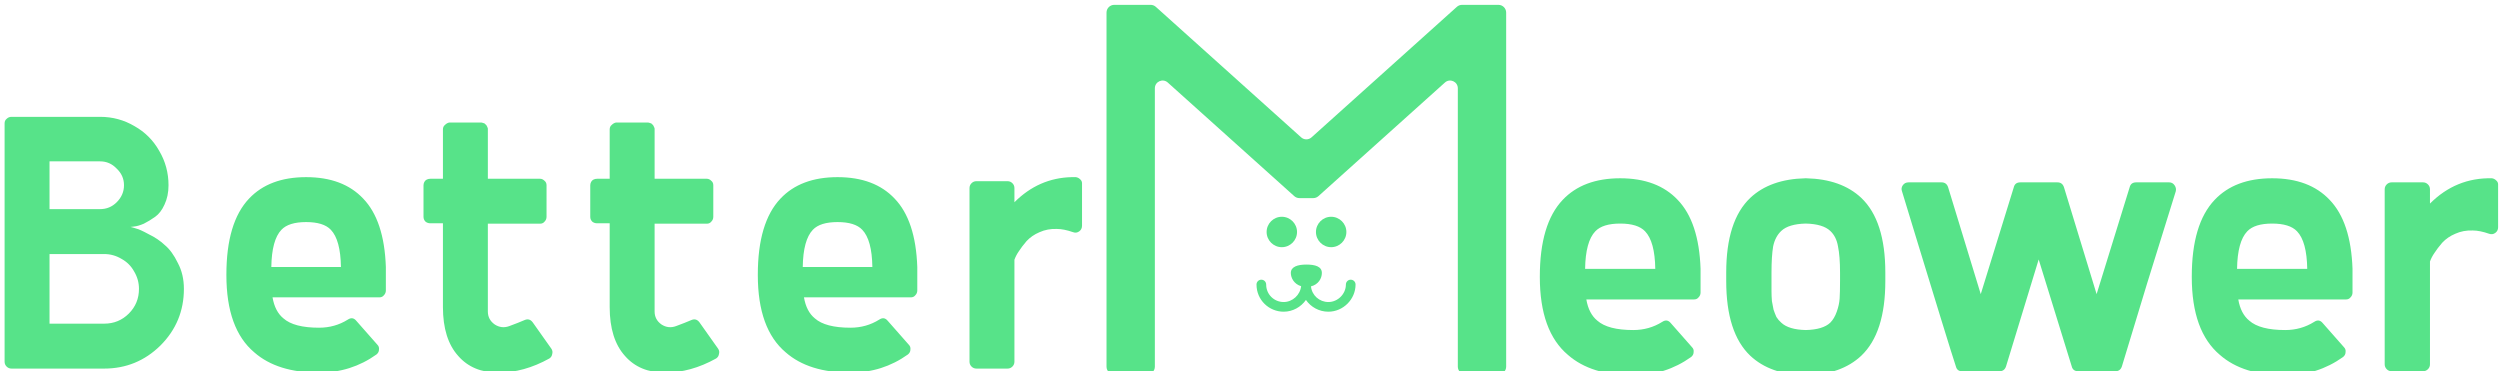 <?xml version="1.0" encoding="UTF-8" standalone="no"?>
<svg
   width="1293"
   height="192"
   viewBox="0 0 1293 192"
   fill="none"
   version="1.1"
   id="svg312"
   sodipodi:docname="logo.svg"
   inkscape:version="1.2.2 (b0a8486541, 2022-12-01)"
   xmlns:inkscape="http://www.inkscape.org/namespaces/inkscape"
   xmlns:sodipodi="http://sodipodi.sourceforge.net/DTD/sodipodi-0.dtd"
   xmlns="http://www.w3.org/2000/svg"
   xmlns:svg="http://www.w3.org/2000/svg">
  <sodipodi:namedview
     id="namedview314"
     pagecolor="#ffffff"
     bordercolor="#000000"
     borderopacity="0.25"
     inkscape:showpageshadow="2"
     inkscape:pageopacity="0.0"
     inkscape:pagecheckerboard="0"
     inkscape:deskcolor="#d1d1d1"
     showgrid="false"
     inkscape:zoom="0.5"
     inkscape:cx="598"
     inkscape:cy="114"
     inkscape:window-width="1366"
     inkscape:window-height="653"
     inkscape:window-x="0"
     inkscape:window-y="0"
     inkscape:window-maximized="1"
     inkscape:current-layer="layer1"
     showguides="false" />
  <defs
     id="defs310">
    <clipPath
       id="clip0_1588_2">
      <rect
         width="720"
         height="192"
         fill="#ffffff"
         id="rect307"
         x="0"
         y="0" />
    </clipPath>
  </defs>
  <g
     inkscape:groupmode="layer"
     id="layer1"
     inkscape:label="Layer 1">
    <path
       d="m 879.531,139.047 v 4.22 8.018 c 0,0.985 -0.352,1.829 -1.055,2.532 -0.563,0.703 -1.336,1.055 -2.321,1.055 h -55.704 c 0.844,4.923 2.743,8.581 5.697,10.972 3.657,3.235 9.847,4.853 18.568,4.853 5.486,0 10.48,-1.407 14.981,-4.22 1.688,-1.125 3.165,-0.914 4.431,0.633 1.407,1.547 5.064,5.697 10.972,12.449 0.703,0.703 0.985,1.547 0.844,2.532 0,0.985 -0.422,1.829 -1.266,2.532 -8.862,6.33 -18.849,9.495 -29.962,9.495 -14.489,0 -25.742,-3.517 -33.76,-10.55 -9.706,-8.159 -14.559,-21.592 -14.559,-40.301 v -0.211 c 0,-18.146 3.939,-31.369 11.816,-39.668 7.033,-7.455 16.95,-11.183 29.751,-11.183 12.801,0 22.718,3.728 29.751,11.183 7.315,7.596 11.253,19.482 11.816,35.659 z m -59.713,0 h 36.292 c -0.141,-9.425 -1.899,-15.895 -5.275,-19.412 -2.532,-2.673 -6.822,-4.009 -12.871,-4.009 -6.049,0 -10.339,1.336 -12.871,4.009 -3.376,3.517 -5.134,9.987 -5.275,19.412 z m 155.271,1.899 c 0,0 0,0.774 0,2.321 0,1.407 0,2.11 0,2.11 0,17.865 -4.149,30.736 -12.449,38.613 -6.892,6.471 -16.387,9.847 -28.485,10.128 h -0.422 c -12.097,-0.281 -21.592,-3.657 -28.485,-10.128 -8.299,-7.877 -12.449,-20.748 -12.449,-38.613 0,-0.844 0,-1.547 0,-2.11 0,-0.703 0,-1.477 0,-2.321 0,-17.865 4.15,-30.736 12.449,-38.613 6.893,-6.471 16.388,-9.847 28.485,-10.128 h 0.422 c 12.098,0.281 21.593,3.657 28.485,10.128 8.3,7.877 12.449,20.748 12.449,38.613 z m -23.421,4.431 c 0,-0.563 0,-1.196 0,-1.899 v -0.633 c 0,-1.266 0,-1.899 0,-1.899 0,-5.627 -0.351,-10.128 -1.055,-13.504 -0.562,-3.376 -1.899,-6.049 -4.009,-8.018 -2.532,-2.391 -6.752,-3.657 -12.66,-3.798 -5.908,0.141 -10.128,1.407 -12.66,3.798 -2.11,1.969 -3.516,4.642 -4.22,8.018 -0.562,3.376 -0.844,7.877 -0.844,13.504 0,0.703 0,1.336 0,1.899 v 0.633 c 0,0.563 0,1.196 0,1.899 0,2.251 0,4.079 0,5.486 0,1.407 0.071,3.024 0.211,4.853 0.282,1.688 0.563,3.165 0.844,4.431 0.422,1.266 0.915,2.532 1.477,3.798 0.704,1.125 1.548,2.11 2.532,2.954 2.532,2.391 6.752,3.657 12.66,3.798 5.908,-0.141 10.128,-1.407 12.66,-3.798 1.407,-1.407 2.532,-3.306 3.376,-5.697 0.844,-2.391 1.337,-4.642 1.477,-6.752 0.141,-2.251 0.211,-5.275 0.211,-9.073 z m 170.257,-51.062 c 1.126,0 2.04,0.492 2.743,1.477 0.704,0.985 0.915,2.04 0.633,3.165 -1.969,6.33 -6.892,22.155 -14.77,47.475 -7.736,25.32 -12.097,39.668 -13.082,43.044 -0.562,1.688 -1.688,2.532 -3.376,2.532 h -19.201 c -1.828,0 -2.954,-0.844 -3.376,-2.532 l -17.091,-55.282 c -9.002,29.54 -14.629,47.967 -16.88,55.282 -0.562,1.688 -1.688,2.532 -3.376,2.532 h -19.412 c -1.688,0 -2.743,-0.844 -3.165,-2.532 -1.125,-3.376 -3.657,-11.464 -7.596,-24.265 -3.938,-12.941 -7.947,-26.023 -12.027,-39.246 -4.079,-13.223 -6.822,-22.225 -8.229,-27.008 -0.422,-1.125 -0.281,-2.18 0.422,-3.165 0.704,-0.985 1.688,-1.477 2.954,-1.477 h 17.091 c 1.688,0 2.814,0.844 3.376,2.532 l 16.88,55.282 c 9.144,-29.54 14.841,-47.967 17.091,-55.282 0.422,-1.688 1.548,-2.532 3.376,-2.532 h 19.201 c 1.688,0 2.814,0.844 3.376,2.532 l 16.88,55.282 c 9.144,-29.54 14.841,-47.967 17.091,-55.282 0.422,-1.688 1.548,-2.532 3.376,-2.532 z m 94.794,44.732 v 4.22 8.018 c 0,0.985 -0.352,1.829 -1.055,2.532 -0.563,0.703 -1.336,1.055 -2.321,1.055 h -55.704 c 0.844,4.923 2.743,8.581 5.697,10.972 3.657,3.235 9.847,4.853 18.568,4.853 5.486,0 10.48,-1.407 14.981,-4.22 1.688,-1.125 3.165,-0.914 4.431,0.633 1.407,1.547 5.064,5.697 10.972,12.449 0.703,0.703 0.985,1.547 0.844,2.532 0,0.985 -0.422,1.829 -1.266,2.532 -8.862,6.33 -18.849,9.495 -29.962,9.495 -14.489,0 -25.742,-3.517 -33.76,-10.55 -9.706,-8.159 -14.559,-21.592 -14.559,-40.301 v -0.211 c 0,-18.146 3.939,-31.369 11.816,-39.668 7.033,-7.455 16.95,-11.183 29.751,-11.183 12.801,0 22.718,3.728 29.751,11.183 7.315,7.596 11.253,19.482 11.816,35.659 z m -59.713,0 h 36.292 c -0.141,-9.425 -1.899,-15.895 -5.275,-19.412 -2.532,-2.673 -6.822,-4.009 -12.871,-4.009 -6.049,0 -10.339,1.336 -12.871,4.009 -3.376,3.517 -5.134,9.987 -5.275,19.412 z m 131.85,-46.842 c 0.844,0.141 1.547,0.492 2.11,1.055 0.703,0.563 1.055,1.266 1.055,2.11 v 22.155 c 0,1.266 -0.492,2.251 -1.477,2.954 -0.985,0.703 -2.04,0.844 -3.165,0.422 -3.235,-1.125 -6.049,-1.688 -8.44,-1.688 -3.235,-0.141 -6.26,0.422 -9.073,1.688 -2.673,1.125 -4.923,2.673 -6.752,4.642 -1.688,1.969 -3.024,3.728 -4.009,5.275 -0.985,1.407 -1.758,2.884 -2.321,4.431 v 53.172 c 0,0.985 -0.352,1.829 -1.055,2.532 -0.703,0.703 -1.547,1.055 -2.532,1.055 h -16.247 c -0.985,0 -1.829,-0.352 -2.532,-1.055 -0.703,-0.703 -1.055,-1.547 -1.055,-2.532 V 97.902 c 0,-0.985 0.352,-1.829 1.055,-2.532 0.703,-0.703 1.547,-1.055 2.532,-1.055 h 16.247 c 0.985,0 1.829,0.352 2.532,1.055 0.703,0.703 1.055,1.547 1.055,2.532 v 7.385 c 9.003,-9.003 19.693,-13.363 32.072,-13.082 z"
       fill="#f9a535"
       id="path299"
       style="fill:#57e389" />
    <path
       fill-rule="evenodd"
       clip-rule="evenodd"
       d="m 572.292,6.508 c 0,-2.209 1.791,-4 4,-4 h 8.5 7.062 3.256 c 0.987,0 1.938,0.365 2.673,1.024 l 2.423,2.176 72.761,65.343 c 1.52,1.365 3.825,1.365 5.345,0 l 72.761,-65.343 2.423,-2.176 c 0.734,-0.659 1.686,-1.024 2.672,-1.024 h 3.257 7.062 8.5 c 2.209,0 4,1.791 4,4 v 8.5 166.134 8.5 c 0,2.21 -1.791,4 -4,4 h -17 c -2.209,0 -4,-1.79 -4,-4 v -8.5 V 45.66 c 0,-3.461 -4.097,-5.289 -6.672,-2.976 l -63.002,56.579 -2.423,2.176 c -0.734,0.659 -1.686,1.024 -2.673,1.024 h -3.256 -0.642 -3.257 c -0.987,0 -1.938,-0.364 -2.673,-1.024 l -2.423,-2.176 -63.002,-56.579 c -2.575,-2.313 -6.673,-0.485 -6.673,2.976 v 135.481 8.5 c 0,2.21 -1.791,4 -4,4 h -17 c -2.209,0 -4,-1.79 -4,-4 v -8.5 -166.134 z"
       fill="#f9a535"
       id="path301"
       style="fill:#57e389" />
    <path
       fill-rule="evenodd"
       clip-rule="evenodd"
       d="m 655.094,119.978 c 0,-4.334 3.531,-7.865 7.865,-7.865 4.334,0 7.865,3.531 7.865,7.865 0,4.333 -3.531,7.864 -7.865,7.864 -4.334,0 -7.865,-3.531 -7.865,-7.864 z m 20.545,16.853 c -4.495,0 -8.026,1.123 -8.026,4.333 0,2.624 1.715,5.783 5.321,6.85 -0.455,4.499 -4.424,8.195 -9.013,8.195 -4.925,0 -9.057,-3.902 -9.057,-9.056 0,-1.381 -1.119,-2.5 -2.5,-2.5 -1.381,0 -2.5,1.119 -2.5,2.5 0,8.006 6.462,14.056 14.057,14.056 4.703,0 8.943,-2.431 11.507,-6.083 2.561,3.723 6.863,6.083 11.606,6.083 7.641,0 14.057,-6.416 14.057,-14.056 0,-1.381 -1.119,-2.5 -2.5,-2.5 -1.381,0 -2.5,1.119 -2.5,2.5 0,4.878 -4.177,9.056 -9.057,9.056 -4.614,0 -8.532,-3.425 -9.008,-8.097 3.822,-0.939 5.638,-4.114 5.638,-6.948 0,-3.37 -3.531,-4.333 -8.025,-4.333 z m 12.84,-24.718 c -4.334,0 -7.865,3.531 -7.865,7.865 0,4.333 3.531,7.864 7.865,7.864 4.334,0 7.865,-3.531 7.865,-7.864 0,-4.334 -3.531,-7.865 -7.865,-7.865 z"
       fill="#f9a535"
       id="path303"
       style="fill:#57e389" />
    <path
       id="text586"
       style="font-size:209.333px;fill:#57e389"
       d="m 5.936,60.428 c -0.977,0 -1.814,0.349 -2.512,1.047 -0.698,0.558 -1.047,1.326 -1.047,2.303 V 187.074 c 0,0.977 0.349,1.814 1.047,2.512 0.698,0.698 1.535,1.047 2.512,1.047 H 53.873 c 11.304,0 21.003,-3.977 29.098,-11.932 8.094,-8.094 12.141,-17.863 12.141,-29.307 0,-5.024 -1.047,-9.491 -3.141,-13.398 -1.954,-4.047 -4.185,-7.116 -6.697,-9.209 -2.372,-2.233 -5.163,-4.117 -8.373,-5.652 -3.07,-1.675 -5.234,-2.653 -6.49,-2.932 -1.256,-0.419 -2.232,-0.696 -2.93,-0.836 l 1.883,-0.211 c 1.396,-0.14 3.072,-0.628 5.025,-1.465 1.954,-0.977 3.906,-2.163 5.859,-3.559 1.954,-1.396 3.56,-3.488 4.816,-6.279 1.396,-2.931 2.092,-6.281 2.092,-10.049 0,-6.42 -1.605,-12.35 -4.814,-17.793 C 79.272,72.569 75.015,68.312 69.572,65.242 64.13,62.032 58.199,60.428 51.779,60.428 Z M 232.434,63.357 c -0.837,0.14 -1.605,0.56 -2.303,1.258 -0.698,0.558 -1.047,1.326 -1.047,2.303 v 25.537 h -6.488 c -0.698,0 -1.327,0.141 -1.885,0.42 -0.558,0.279 -0.977,0.698 -1.256,1.256 -0.279,0.558 -0.418,1.116 -0.418,1.674 v 16.328 c 0,0.977 0.349,1.814 1.047,2.512 0.698,0.558 1.535,0.838 2.512,0.838 h 6.488 v 43.332 c 0,11.025 2.652,19.467 7.955,25.328 5.024,5.722 11.933,8.584 20.725,8.584 8.792,0 17.583,-2.442 26.375,-7.326 0.837,-0.558 1.327,-1.326 1.467,-2.303 0.279,-0.977 0.138,-1.885 -0.42,-2.723 -4.745,-6.699 -7.954,-11.233 -9.629,-13.605 -1.116,-1.535 -2.513,-1.954 -4.188,-1.256 -0.419,0.14 -1.605,0.628 -3.559,1.465 -1.814,0.698 -3.278,1.255 -4.395,1.674 -2.652,0.977 -5.165,0.699 -7.537,-0.836 -2.372,-1.675 -3.559,-3.908 -3.559,-6.699 v -45.426 h 27.004 c 0.977,0 1.745,-0.349 2.303,-1.047 0.698,-0.698 1.047,-1.535 1.047,-2.512 V 95.805 c 0,-0.977 -0.349,-1.745 -1.047,-2.303 -0.698,-0.698 -1.465,-1.047 -2.303,-1.047 H 252.32 V 66.918 66.707 66.498 c -0.14,-0.558 -0.348,-1.046 -0.627,-1.465 v -0.209 h -0.211 v -0.209 h -0.209 c 0,-0.14 -0.069,-0.28 -0.209,-0.42 h -0.209 v -0.209 c -0.558,-0.279 -1.187,-0.489 -1.885,-0.629 h -0.209 z m 86.246,0 c -0.837,0.14 -1.605,0.56 -2.303,1.258 -0.698,0.558 -1.047,1.326 -1.047,2.303 v 25.537 h -6.49 c -0.698,0 -1.325,0.141 -1.883,0.42 -0.558,0.279 -0.977,0.698 -1.256,1.256 -0.279,0.558 -0.42,1.116 -0.42,1.674 v 16.328 c 0,0.977 0.349,1.814 1.047,2.512 0.698,0.558 1.535,0.838 2.512,0.838 h 6.49 v 43.332 c 0,11.025 2.652,19.467 7.955,25.328 5.024,5.722 11.931,8.584 20.723,8.584 8.792,0 17.585,-2.442 26.377,-7.326 0.837,-0.558 1.325,-1.326 1.465,-2.303 0.279,-0.977 0.14,-1.885 -0.418,-2.723 -4.745,-6.699 -7.954,-11.233 -9.629,-13.605 -1.116,-1.535 -2.513,-1.954 -4.188,-1.256 -0.419,0.14 -1.605,0.628 -3.559,1.465 -1.814,0.698 -3.28,1.255 -4.396,1.674 -2.652,0.977 -5.163,0.699 -7.535,-0.836 -2.372,-1.675 -3.559,-3.908 -3.559,-6.699 v -45.426 h 27.004 c 0.977,0 1.745,-0.349 2.303,-1.047 0.698,-0.698 1.047,-1.535 1.047,-2.512 V 95.805 c 0,-0.977 -0.349,-1.745 -1.047,-2.303 -0.698,-0.698 -1.465,-1.047 -2.303,-1.047 h -27.004 V 66.918 66.707 66.498 c -0.14,-0.558 -0.35,-1.046 -0.629,-1.465 v -0.209 h -0.209 v -0.209 h -0.209 c 0,-0.14 -0.069,-0.28 -0.209,-0.42 h -0.209 v -0.209 c -0.558,-0.279 -1.187,-0.489 -1.885,-0.629 h -0.209 z M 25.613,83.455 h 26.166 c 3.349,0 6.212,1.256 8.584,3.768 2.512,2.372 3.768,5.233 3.768,8.582 0,3.349 -1.256,6.281 -3.768,8.793 -2.372,2.372 -5.235,3.559 -8.584,3.559 H 25.613 Z m 132.717,8.164 c -12.7,0 -22.538,3.697 -29.516,11.094 -7.815,8.234 -11.723,21.353 -11.723,39.355 v 0.209 c 0,18.561 4.814,31.888 14.443,39.982 7.955,6.978 19.12,10.467 33.494,10.467 11.025,0 20.933,-3.14 29.725,-9.42 0.837,-0.698 1.256,-1.535 1.256,-2.512 0.14,-0.977 -0.138,-1.816 -0.836,-2.514 -5.861,-6.699 -9.491,-10.815 -10.887,-12.35 -1.256,-1.535 -2.72,-1.745 -4.395,-0.629 -4.466,2.791 -9.421,4.188 -14.863,4.188 -8.652,0 -14.793,-1.605 -18.422,-4.814 -2.931,-2.372 -4.815,-6 -5.652,-10.885 h 55.264 c 0.977,0 1.745,-0.349 2.303,-1.047 0.698,-0.698 1.047,-1.535 1.047,-2.512 v -7.955 -4.188 C 199.01,122.041 195.103,110.249 187.846,102.713 180.868,95.316 171.03,91.619 158.33,91.619 Z m 274.854,0 c -12.7,0 -22.538,3.697 -29.516,11.094 -7.815,8.234 -11.723,21.353 -11.723,39.355 v 0.209 c 0,18.561 4.816,31.888 14.445,39.982 7.955,6.978 19.118,10.467 33.492,10.467 11.025,0 20.935,-3.14 29.727,-9.42 0.837,-0.698 1.256,-1.535 1.256,-2.512 0.14,-0.977 -0.14,-1.816 -0.838,-2.514 -5.861,-6.699 -9.489,-10.815 -10.885,-12.35 -1.256,-1.535 -2.722,-1.745 -4.396,-0.629 -4.466,2.791 -9.421,4.188 -14.863,4.188 -8.652,0 -14.793,-1.605 -18.422,-4.814 -2.931,-2.372 -4.813,-6 -5.65,-10.885 h 55.264 c 0.977,0 1.745,-0.349 2.303,-1.047 0.698,-0.698 1.047,-1.535 1.047,-2.512 v -7.955 -4.188 C 473.866,122.041 469.958,110.249 462.701,102.713 455.723,95.316 445.883,91.619 433.184,91.619 Z m 121.016,0 c -11.317,0.278 -21.164,4.605 -29.537,12.979 v -7.328 c 0,-0.977 -0.349,-1.814 -1.047,-2.512 -0.698,-0.698 -1.535,-1.047 -2.512,-1.047 h -16.117 c -0.977,0 -1.816,0.349 -2.514,1.047 -0.698,0.698 -1.045,1.535 -1.045,2.512 v 89.805 c 0,0.977 0.347,1.814 1.045,2.512 0.698,0.698 1.537,1.047 2.514,1.047 h 16.117 c 0.977,0 1.814,-0.349 2.512,-1.047 0.698,-0.698 1.047,-1.535 1.047,-2.512 v -52.752 c 0.558,-1.535 1.326,-3.001 2.303,-4.396 0.977,-1.535 2.304,-3.279 3.979,-5.232 1.814,-1.954 4.046,-3.489 6.697,-4.605 2.791,-1.256 5.792,-1.815 9.002,-1.676 2.372,0 5.163,0.559 8.373,1.676 1.116,0.419 2.164,0.278 3.141,-0.42 0.977,-0.698 1.465,-1.674 1.465,-2.93 V 94.758 c 0,-0.837 -0.349,-1.536 -1.047,-2.094 -0.558,-0.558 -1.254,-0.905 -2.092,-1.045 -0.768,-0.017 -1.529,-0.019 -2.283,0 z M 158.33,114.854 c 6.001,0 10.258,1.327 12.77,3.979 3.349,3.489 5.093,9.908 5.232,19.258 h -36.004 c 0.14,-9.35 1.883,-15.769 5.232,-19.258 2.512,-2.652 6.769,-3.979 12.77,-3.979 z m 274.854,0 c 6.001,0 10.258,1.327 12.77,3.979 3.349,3.489 5.095,9.908 5.234,19.258 h -36.006 c 0.14,-9.35 1.885,-15.769 5.234,-19.258 2.512,-2.652 6.767,-3.979 12.768,-3.979 z m -407.57,16.537 h 28.26 c 3.21,0 6.211,0.839 9.002,2.514 2.791,1.535 4.953,3.697 6.488,6.488 1.675,2.791 2.512,5.792 2.512,9.002 0,5.024 -1.744,9.281 -5.232,12.77 -3.489,3.489 -7.746,5.232 -12.77,5.232 H 25.613 Z" />
  </g>
</svg>
